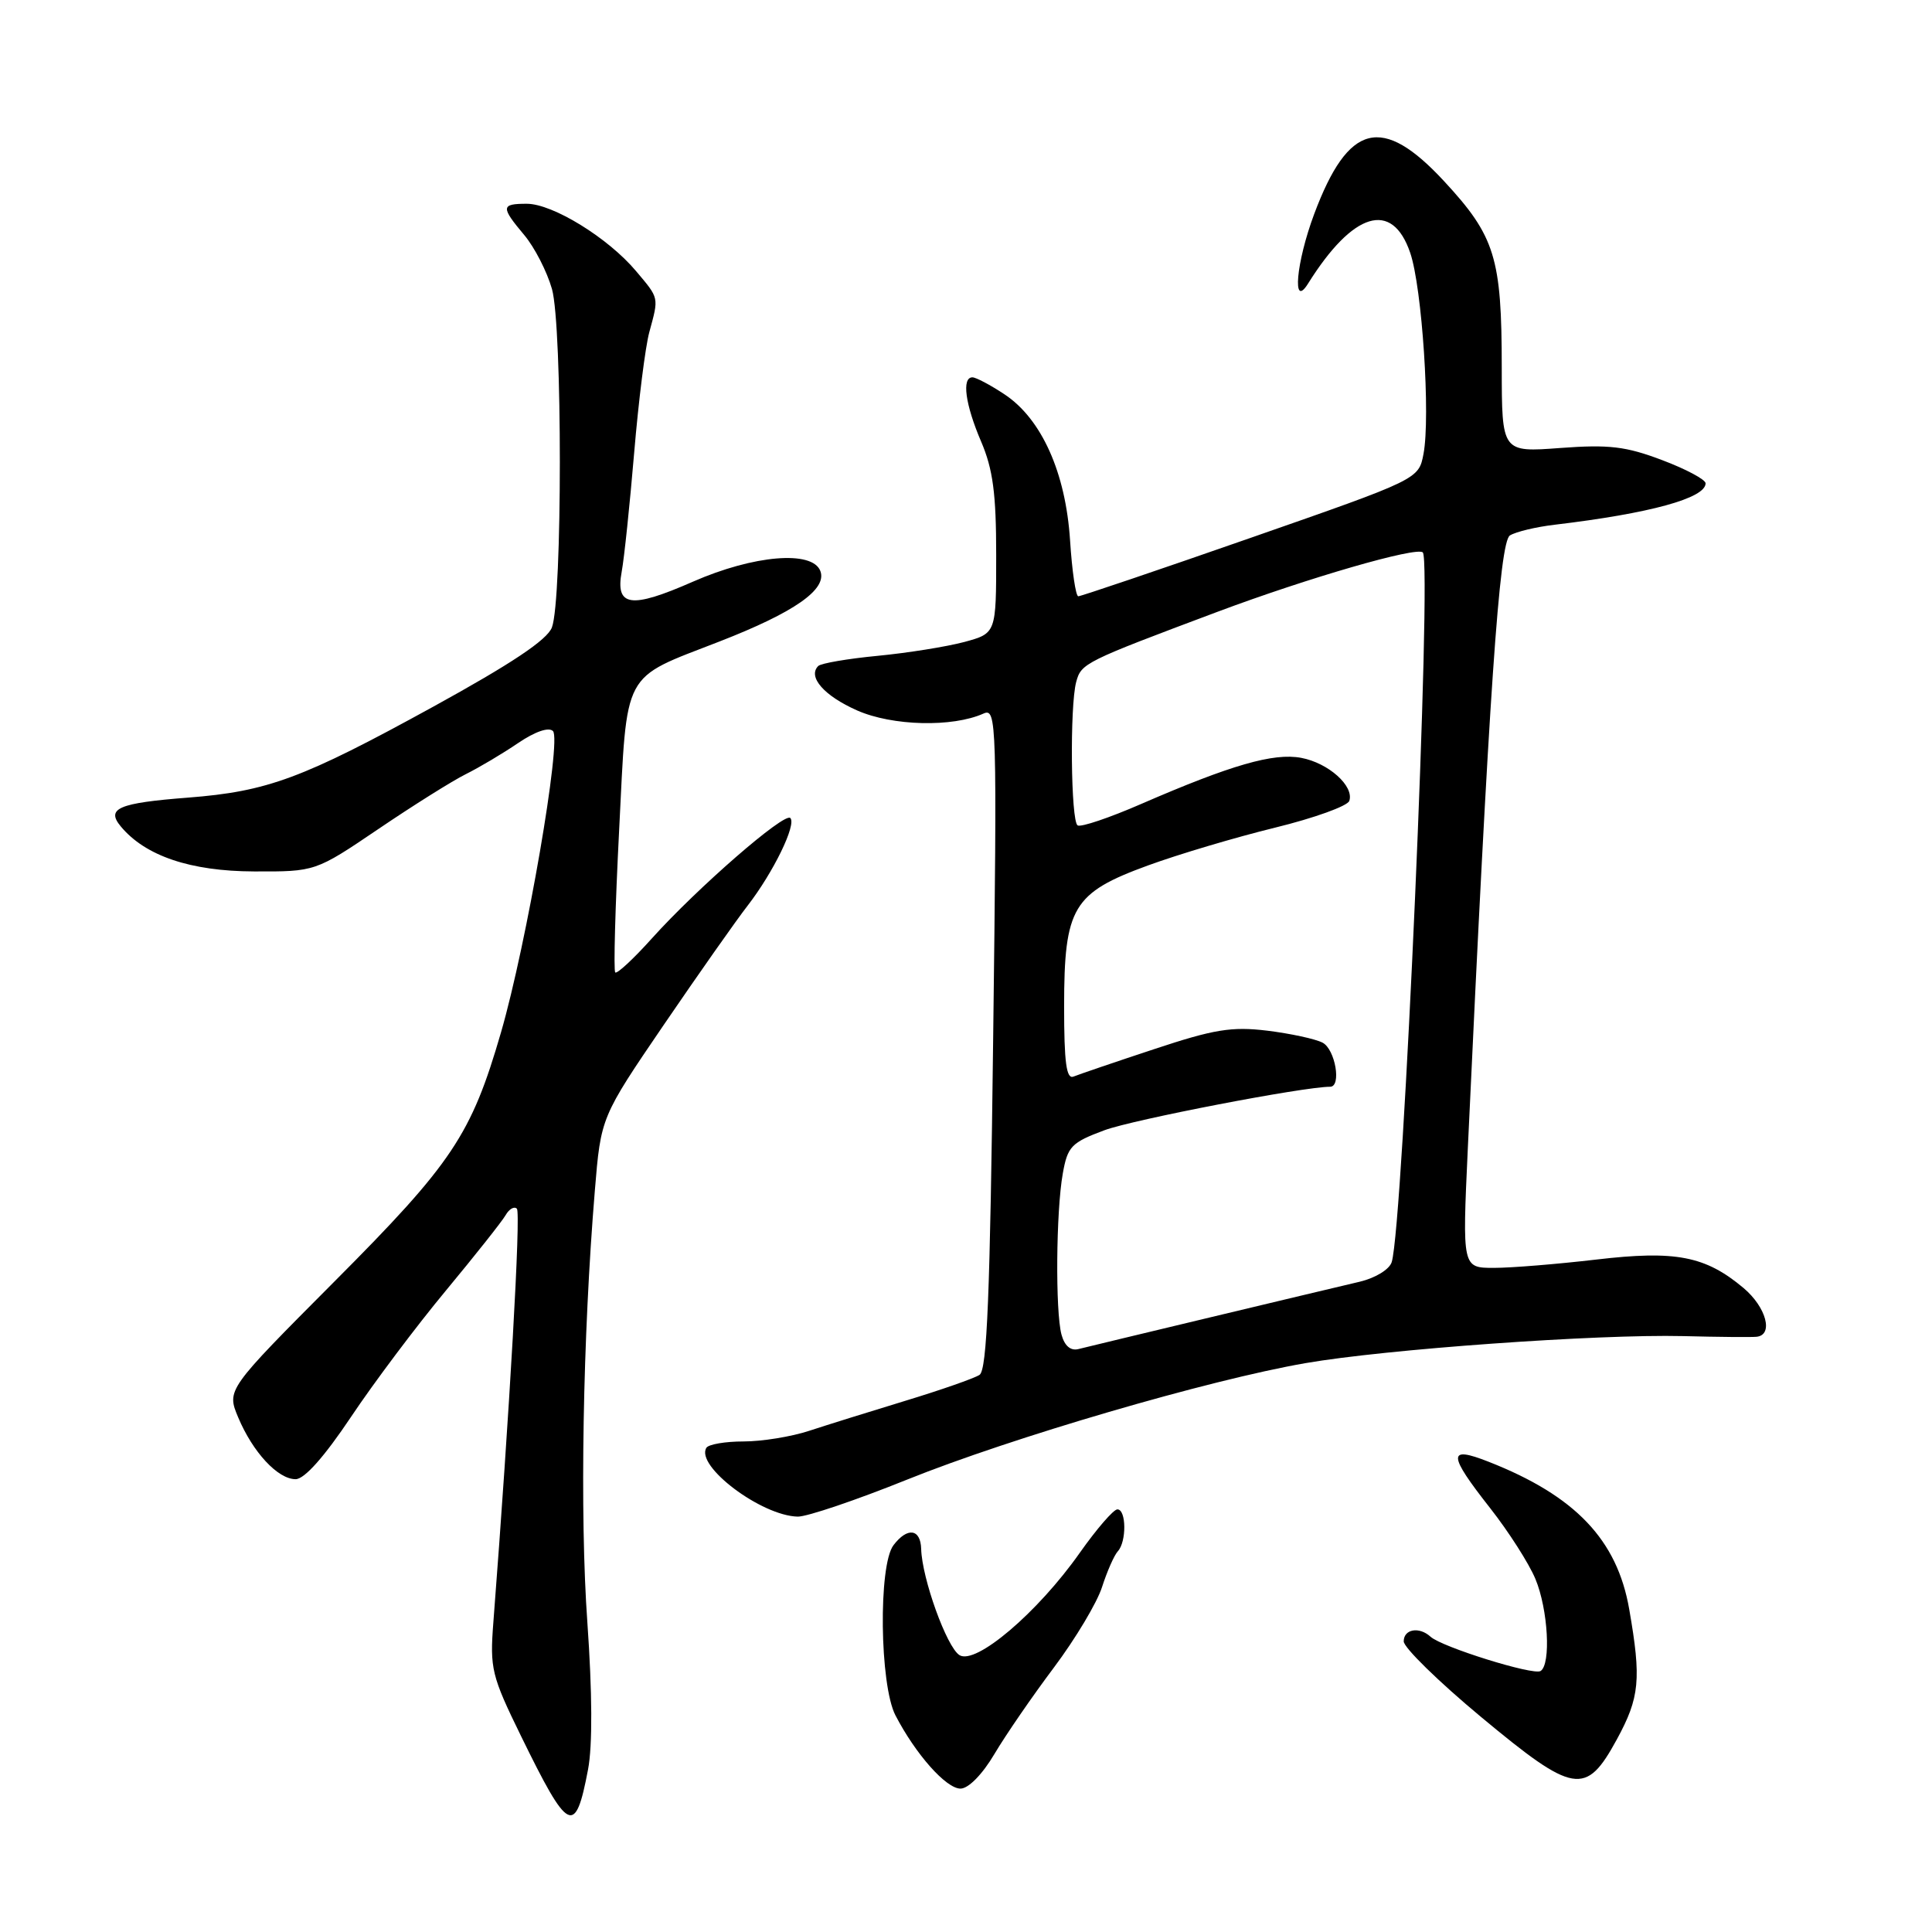 <?xml version="1.0" encoding="UTF-8" standalone="no"?>
<!DOCTYPE svg PUBLIC "-//W3C//DTD SVG 1.1//EN" "http://www.w3.org/Graphics/SVG/1.1/DTD/svg11.dtd" >
<svg xmlns="http://www.w3.org/2000/svg" xmlns:xlink="http://www.w3.org/1999/xlink" version="1.1" viewBox="0 0 256 256">
 <g >
 <path fill="currentColor"
d=" M 77.92 234.46 C 78.52 231.30 78.48 224.24 77.83 215.00 C 76.81 200.78 77.22 177.09 78.82 157.76 C 79.62 148.03 79.62 148.03 87.98 135.76 C 92.58 129.02 97.58 121.91 99.09 119.97 C 102.48 115.58 105.57 109.24 104.72 108.39 C 103.94 107.61 92.43 117.62 86.39 124.33 C 83.95 127.05 81.75 129.09 81.52 128.85 C 81.29 128.62 81.52 120.12 82.04 109.97 C 83.13 88.50 82.29 90.08 95.34 85.00 C 105.27 81.14 109.63 78.09 108.70 75.66 C 107.64 72.89 99.89 73.54 91.83 77.07 C 83.57 80.70 81.52 80.41 82.38 75.74 C 82.71 73.96 83.45 66.88 84.03 60.00 C 84.61 53.12 85.51 45.92 86.04 44.00 C 87.31 39.32 87.37 39.59 84.27 35.91 C 80.58 31.52 73.24 27.00 69.80 27.00 C 66.37 27.00 66.34 27.42 69.47 31.15 C 70.83 32.77 72.48 35.98 73.14 38.30 C 74.53 43.23 74.53 79.48 73.13 83.14 C 72.50 84.79 67.78 87.94 57.37 93.66 C 40.06 103.17 35.45 104.87 24.91 105.69 C 15.71 106.40 14.02 107.12 16.00 109.50 C 19.25 113.42 25.24 115.44 33.65 115.47 C 41.79 115.50 41.79 115.50 50.15 109.84 C 54.74 106.73 59.95 103.46 61.72 102.58 C 63.49 101.70 66.61 99.85 68.65 98.46 C 70.89 96.94 72.71 96.31 73.27 96.87 C 74.44 98.04 69.77 125.11 66.39 136.78 C 62.45 150.37 59.94 154.13 44.30 169.82 C 30.03 184.15 30.03 184.15 31.56 187.81 C 33.50 192.43 36.81 196.00 39.17 196.00 C 40.34 196.00 42.97 193.04 46.51 187.75 C 49.54 183.21 55.20 175.68 59.09 171.00 C 62.97 166.32 66.53 161.83 67.00 161.01 C 67.47 160.19 68.14 159.81 68.49 160.16 C 69.03 160.70 67.54 186.83 65.37 215.00 C 64.90 221.08 65.13 222.05 69.02 230.00 C 75.34 242.93 76.23 243.38 77.92 234.46 Z  M 131.77 232.41 C 133.27 229.88 136.82 224.72 139.66 220.94 C 142.50 217.15 145.37 212.36 146.03 210.28 C 146.70 208.20 147.64 206.07 148.12 205.55 C 149.29 204.28 149.25 200.00 148.06 200.00 C 147.55 200.00 145.31 202.59 143.08 205.75 C 137.50 213.68 129.28 220.67 127.13 219.31 C 125.44 218.24 122.17 209.16 122.06 205.25 C 121.99 202.56 120.23 202.32 118.39 204.75 C 116.37 207.41 116.56 223.24 118.65 227.29 C 121.32 232.44 125.36 237.00 127.27 237.00 C 128.32 237.00 130.17 235.12 131.77 232.41 Z  M 214.23 230.50 C 217.27 224.92 217.50 222.53 215.88 213.23 C 214.28 204.02 208.73 198.20 197.25 193.69 C 191.79 191.54 191.83 192.68 197.45 199.83 C 199.90 202.95 202.60 207.17 203.45 209.22 C 205.13 213.24 205.54 220.55 204.13 221.42 C 203.16 222.02 191.04 218.24 189.55 216.87 C 188.05 215.50 186.00 215.86 186.00 217.49 C 186.00 218.31 190.61 222.82 196.25 227.51 C 208.57 237.75 210.13 238.01 214.23 230.50 Z  M 120.21 196.05 C 134.02 190.49 160.17 182.84 173.00 180.62 C 183.59 178.78 211.68 176.77 223.00 177.04 C 227.68 177.16 232.06 177.20 232.75 177.13 C 235.03 176.90 234.05 173.22 231.03 170.67 C 225.97 166.42 222.03 165.66 211.50 166.90 C 206.36 167.50 200.27 168.00 197.96 168.00 C 193.76 168.00 193.76 168.00 194.49 152.25 C 197.30 91.87 198.68 71.82 200.07 70.95 C 200.86 70.46 203.53 69.82 206.00 69.53 C 218.63 68.03 226.00 66.01 226.00 64.04 C 226.00 63.55 223.41 62.16 220.25 60.97 C 215.45 59.15 213.22 58.88 206.75 59.36 C 199.00 59.94 199.00 59.94 198.99 48.72 C 198.99 34.15 198.11 31.31 191.35 24.01 C 183.14 15.14 178.66 16.28 174.14 28.35 C 171.74 34.77 171.18 41.00 173.31 37.60 C 179.28 28.05 184.47 26.48 186.86 33.50 C 188.44 38.12 189.56 55.23 188.62 60.15 C 187.98 63.50 187.98 63.50 165.74 71.26 C 153.51 75.53 143.22 79.01 142.88 79.01 C 142.54 79.00 142.05 75.67 141.79 71.61 C 141.21 62.63 138.02 55.51 133.10 52.25 C 131.23 51.01 129.32 50.00 128.85 50.00 C 127.41 50.00 127.90 53.60 130.00 58.50 C 131.57 62.17 132.00 65.39 132.00 73.54 C 132.00 83.92 132.00 83.92 127.76 85.07 C 125.42 85.69 120.26 86.52 116.30 86.90 C 112.33 87.28 108.78 87.89 108.42 88.25 C 106.99 89.68 109.19 92.20 113.58 94.14 C 118.25 96.20 126.20 96.40 130.32 94.55 C 132.07 93.77 132.12 95.45 131.60 137.54 C 131.19 171.66 130.79 181.52 129.79 182.18 C 129.08 182.64 124.67 184.18 120.00 185.60 C 115.33 187.02 109.57 188.82 107.22 189.59 C 104.86 190.37 100.95 191.00 98.52 191.00 C 96.10 191.00 93.89 191.38 93.60 191.84 C 92.11 194.25 100.89 200.86 105.71 200.96 C 106.93 200.98 113.46 198.77 120.21 196.05 Z  M 140.65 176.83 C 139.83 173.75 139.93 160.54 140.82 155.53 C 141.46 151.90 141.95 151.40 146.35 149.76 C 150.15 148.35 172.72 144.00 176.25 144.00 C 177.78 144.00 176.93 139.04 175.25 138.16 C 174.29 137.66 170.99 136.95 167.92 136.57 C 163.21 136.00 160.87 136.38 152.92 139.02 C 147.74 140.73 142.94 142.37 142.25 142.65 C 141.30 143.04 141.00 140.81 141.00 133.33 C 141.01 120.22 142.15 118.31 152.13 114.67 C 156.18 113.19 163.75 110.94 168.94 109.67 C 174.13 108.40 178.57 106.80 178.79 106.12 C 179.45 104.16 176.03 101.10 172.42 100.42 C 168.75 99.73 163.14 101.35 151.21 106.53 C 147.01 108.36 143.22 109.64 142.79 109.37 C 141.89 108.81 141.74 93.58 142.60 90.37 C 143.27 87.88 143.66 87.69 161.29 81.08 C 173.35 76.56 187.74 72.40 188.53 73.20 C 189.77 74.47 185.93 162.32 184.41 167.23 C 184.11 168.20 182.27 169.33 180.19 169.83 C 174.81 171.09 144.78 178.28 142.89 178.76 C 141.85 179.02 141.05 178.32 140.65 176.83 Z "/>
</g>
</svg>